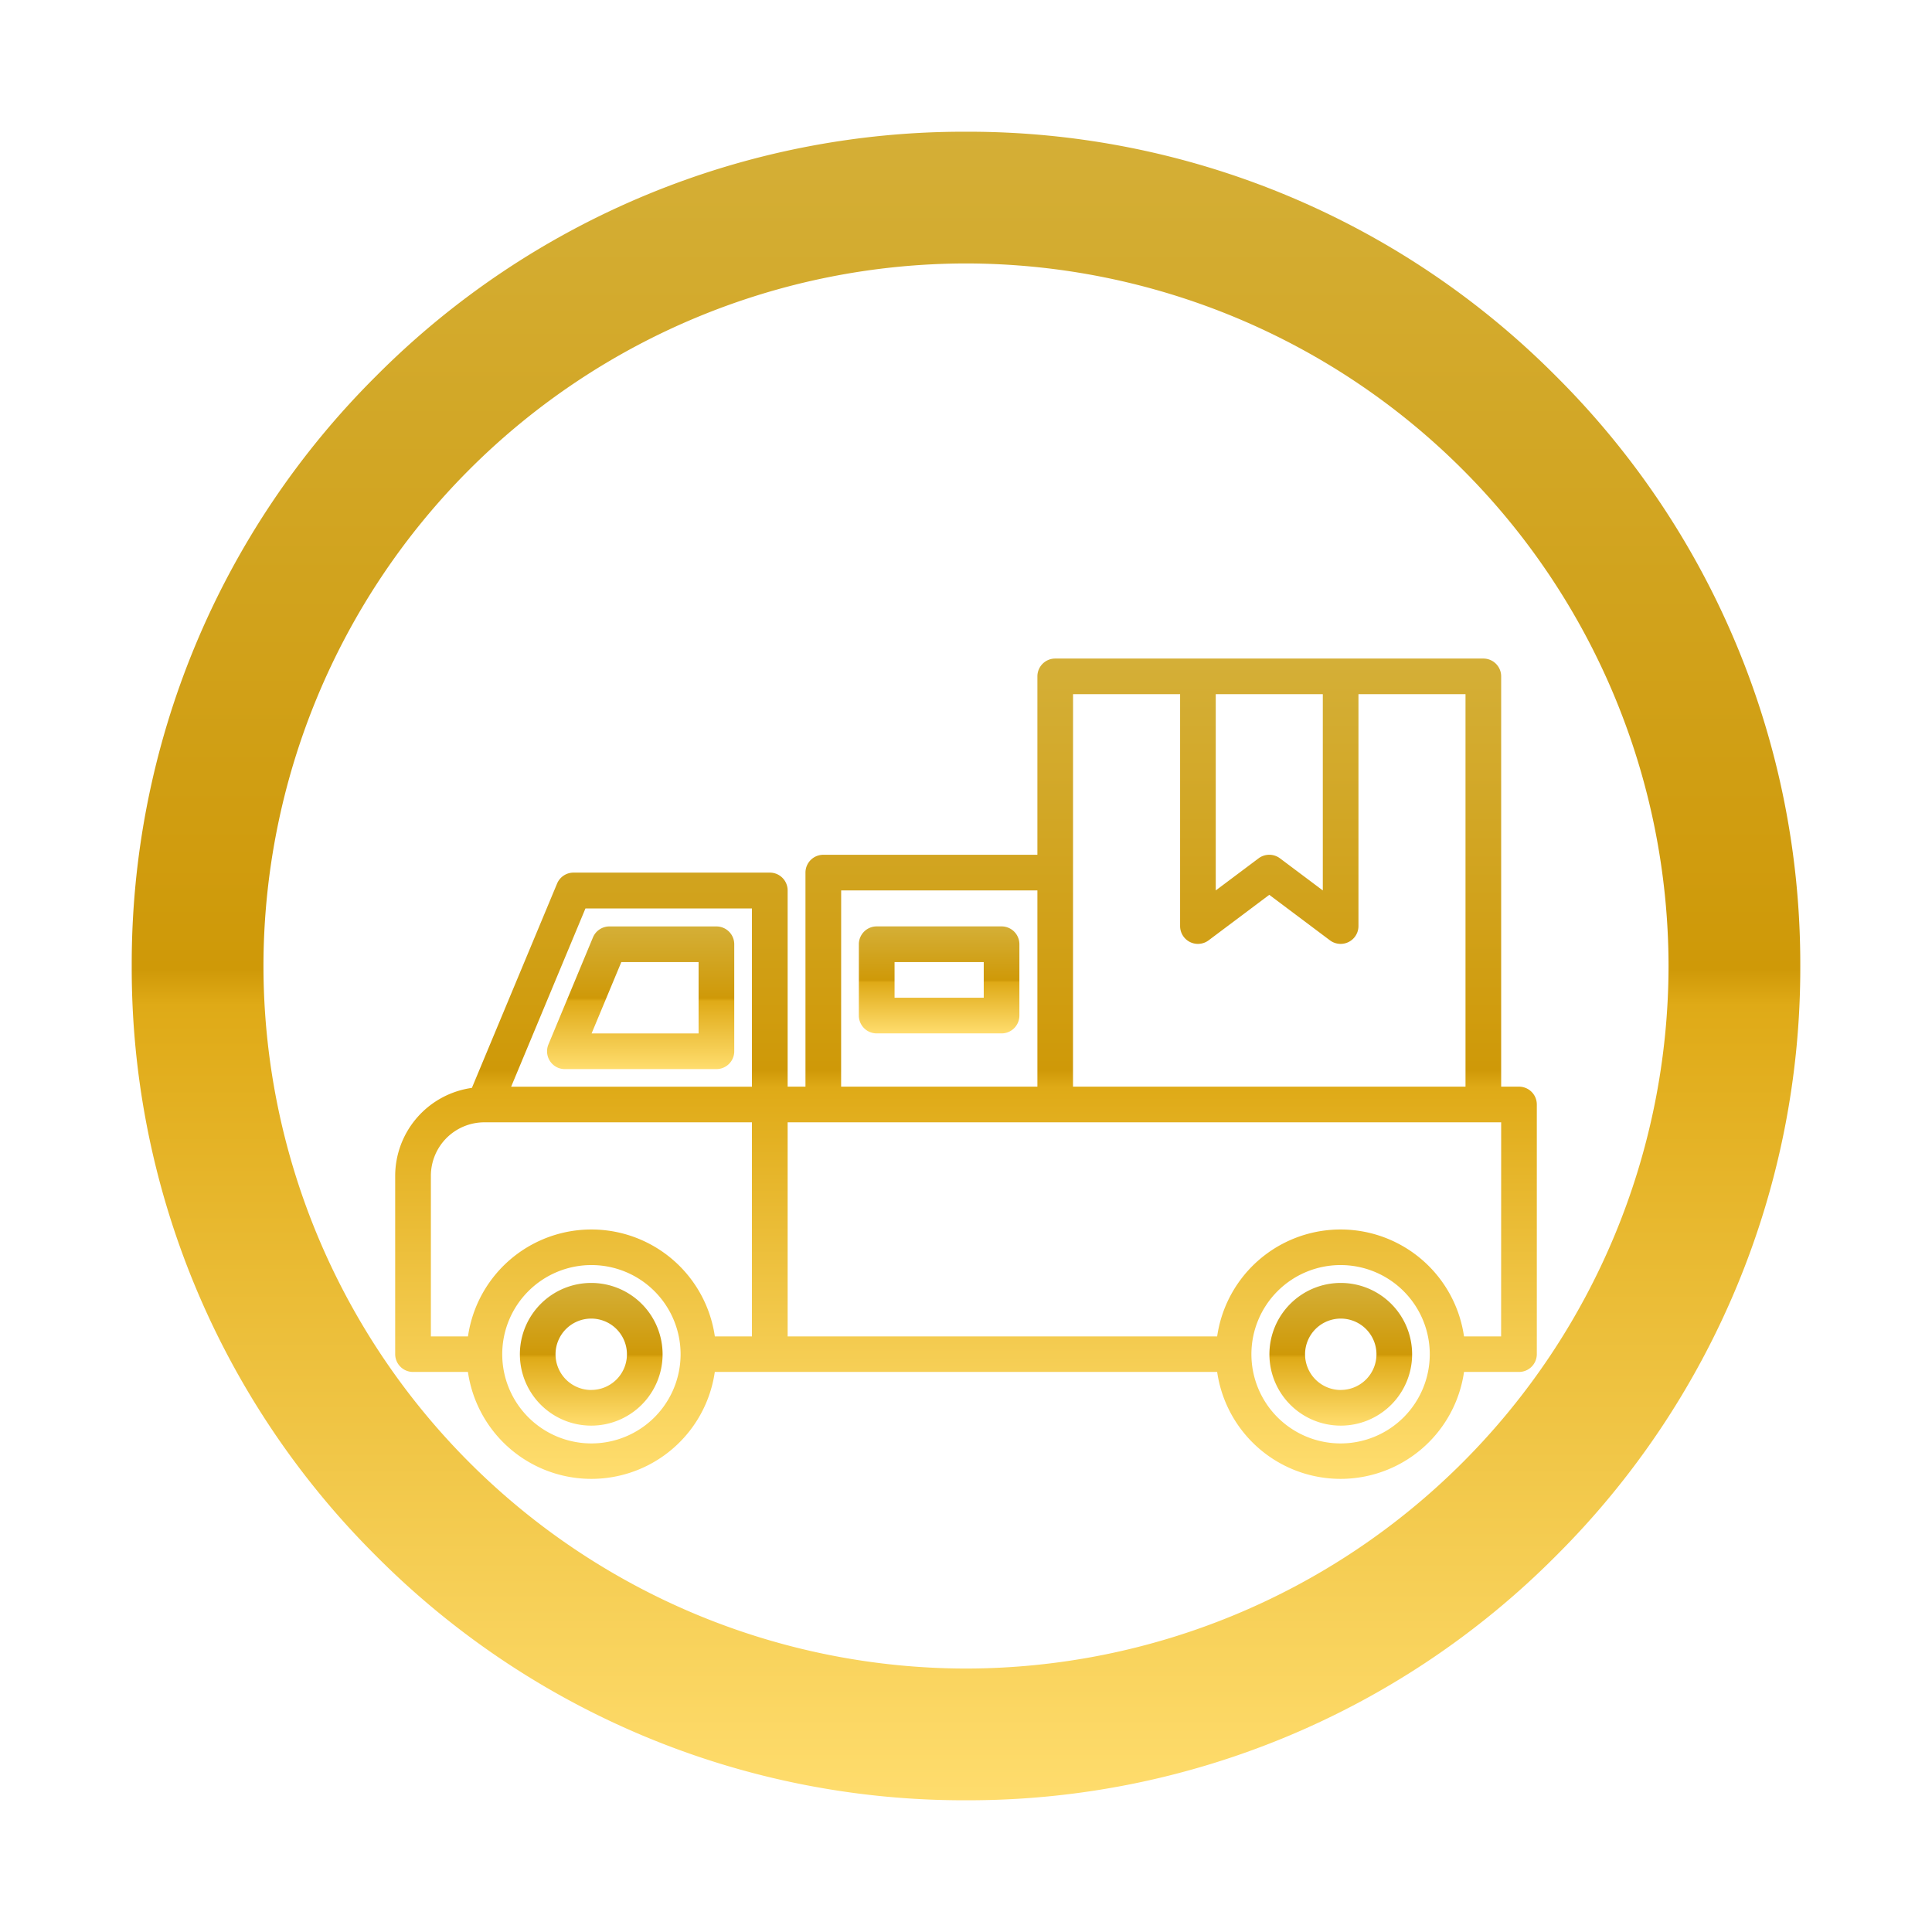 <svg xmlns="http://www.w3.org/2000/svg" xmlns:xlink="http://www.w3.org/1999/xlink" viewBox="1245 464 44 44">
  <defs>
    <style>
      .cls-1 {
        fill: #fff;
      }

      .cls-2 {
        fill: url(#linear-gradient);
      }

      .cls-3 {
        filter: url(#Path_1599);
      }

      .cls-4 {
        filter: url(#Path_1598);
      }

      .cls-5 {
        filter: url(#Path_1597);
      }

      .cls-6 {
        filter: url(#Path_1596);
      }

      .cls-7 {
        filter: url(#Path_1595);
      }

      .cls-8 {
        filter: url(#Exclusion_29);
      }

      .cls-9 {
        filter: url(#Ellipse_81);
      }
    </style>
    <filter id="Ellipse_81" x="1245" y="464" width="44" height="44" filterUnits="userSpaceOnUse">
      <feOffset dy="1" input="SourceAlpha"/>
      <feGaussianBlur stdDeviation="1" result="blur"/>
      <feFlood flood-opacity="0.161"/>
      <feComposite operator="in" in2="blur"/>
      <feComposite in="SourceGraphic"/>
    </filter>
    <linearGradient id="linear-gradient" x1="0.5" x2="0.5" y2="1" gradientUnits="objectBoundingBox">
      <stop offset="0" stop-color="#d4af37"/>
      <stop offset="0.502" stop-color="#cf9908"/>
      <stop offset="0.523" stop-color="#dfaa17"/>
      <stop offset="1" stop-color="#ffdd6e"/>
    </linearGradient>
    <filter id="Exclusion_29" x="1245" y="464" width="44" height="44" filterUnits="userSpaceOnUse">
      <feOffset dy="1" input="SourceAlpha"/>
      <feGaussianBlur stdDeviation="1" result="blur-2"/>
      <feFlood flood-opacity="0.161"/>
      <feComposite operator="in" in2="blur-2"/>
      <feComposite in="SourceGraphic"/>
    </filter>
    <filter id="Path_1595" x="1264.906" y="484.219" width="21.25" height="21.25" filterUnits="userSpaceOnUse">
      <feOffset dy="3" input="SourceAlpha"/>
      <feGaussianBlur stdDeviation="3" result="blur-3"/>
      <feFlood flood-opacity="0.161"/>
      <feComposite operator="in" in2="blur-3"/>
      <feComposite in="SourceGraphic"/>
    </filter>
    <filter id="Path_1596" x="1247.844" y="484.219" width="21.25" height="21.25" filterUnits="userSpaceOnUse">
      <feOffset dy="3" input="SourceAlpha"/>
      <feGaussianBlur stdDeviation="3" result="blur-4"/>
      <feFlood flood-opacity="0.161"/>
      <feComposite operator="in" in2="blur-4"/>
      <feComposite in="SourceGraphic"/>
    </filter>
    <filter id="Path_1597" x="1245" y="470" width="44" height="36.687" filterUnits="userSpaceOnUse">
      <feOffset dy="3" input="SourceAlpha"/>
      <feGaussianBlur stdDeviation="3" result="blur-5"/>
      <feFlood flood-opacity="0.161"/>
      <feComposite operator="in" in2="blur-5"/>
      <feComposite in="SourceGraphic"/>
    </filter>
    <filter id="Path_1598" x="1248.453" y="476.094" width="22.266" height="21.25" filterUnits="userSpaceOnUse">
      <feOffset dy="3" input="SourceAlpha"/>
      <feGaussianBlur stdDeviation="3" result="blur-6"/>
      <feFlood flood-opacity="0.161"/>
      <feComposite operator="in" in2="blur-6"/>
      <feComposite in="SourceGraphic"/>
    </filter>
    <filter id="Path_1599" x="1255.563" y="476.094" width="21.656" height="20.438" filterUnits="userSpaceOnUse">
      <feOffset dy="3" input="SourceAlpha"/>
      <feGaussianBlur stdDeviation="3" result="blur-7"/>
      <feFlood flood-opacity="0.161"/>
      <feComposite operator="in" in2="blur-7"/>
      <feComposite in="SourceGraphic"/>
    </filter>
  </defs>
  <g id="Group_83" data-name="Group 83" transform="translate(860)">
    <g class="cls-9" transform="matrix(1, 0, 0, 1, -860, 0)">
      <circle id="Ellipse_81-2" data-name="Ellipse 81" class="cls-1" cx="19" cy="19" r="19" transform="translate(1248 466)"/>
    </g>
    <circle id="Ellipse_76" data-name="Ellipse 76" class="cls-1" cx="19" cy="19" r="19" transform="translate(388 466)"/>
    <g class="cls-8" transform="matrix(1, 0, 0, 1, -860, 0)">
      <path id="Exclusion_29-2" data-name="Exclusion 29" class="cls-2" d="M19-692a18.875,18.875,0,0,1-13.435-5.565A18.876,18.876,0,0,1,0-711a18.876,18.876,0,0,1,5.565-13.435A18.876,18.876,0,0,1,19-730a18.876,18.876,0,0,1,13.435,5.565A18.876,18.876,0,0,1,38-711a18.876,18.876,0,0,1-5.565,13.435A18.875,18.875,0,0,1,19-692Zm0-35A16.018,16.018,0,0,0,3-711a16.018,16.018,0,0,0,16,16,16.018,16.018,0,0,0,16-16A16.018,16.018,0,0,0,19-727Z" transform="translate(1248 1196)"/>
    </g>
    <g id="pick-up-truck" transform="translate(394 403.992)">
      <g id="Group_52" data-name="Group 52" transform="translate(0 72.008)">
        <g id="Group_51" data-name="Group 51">
          <g class="cls-7" transform="matrix(1, 0, 0, 1, -1254, -476)">
            <path id="Path_1595-2" data-name="Path 1595" class="cls-2" d="M393.625,352.008a1.625,1.625,0,1,0,1.625,1.625A1.625,1.625,0,0,0,393.625,352.008Zm0,2.438a.813.813,0,1,1,.813-.812A.812.812,0,0,1,393.625,354.445Z" transform="translate(881.91 138.21)"/>
          </g>
          <g class="cls-6" transform="matrix(1, 0, 0, 1, -1254, -476)">
            <path id="Path_1596-2" data-name="Path 1596" class="cls-2" d="M57.625,352.008a1.625,1.625,0,1,0,1.625,1.625A1.625,1.625,0,0,0,57.625,352.008Zm0,2.438a.813.813,0,1,1,.813-.812A.812.812,0,0,1,57.625,354.445Z" transform="translate(1200.84 138.21)"/>
          </g>
          <g class="cls-5" transform="matrix(1, 0, 0, 1, -1254, -476)">
            <path id="Path_1597-2" data-name="Path 1597" class="cls-2" d="M25.594,81.758h-.406V72.414a.406.406,0,0,0-.406-.406h-9.75a.406.406,0,0,0-.406.406v4.063H9.75a.406.406,0,0,0-.406.406v4.875H8.938V77.289a.406.406,0,0,0-.406-.406H4.062a.406.406,0,0,0-.375.25L1.747,81.786a2.028,2.028,0,0,0-1.747,2v4.063a.406.406,0,0,0,.406.406H1.657a2.84,2.84,0,0,0,5.622,0H18.72a2.84,2.84,0,0,0,5.622,0h1.251A.406.406,0,0,0,26,87.852V82.164A.406.406,0,0,0,25.594,81.758ZM4.469,89.883A2.031,2.031,0,1,1,6.5,87.852,2.031,2.031,0,0,1,4.469,89.883Zm3.656-2.437H7.28a2.84,2.84,0,0,0-5.622,0H.813V83.789A1.219,1.219,0,0,1,2.031,82.57H8.125Zm0-5.687H2.641L4.333,77.7H8.125ZM18.688,72.82h2.438v4.469l-.975-.731a.406.406,0,0,0-.488,0l-.975.731V72.82Zm-3.25,0h2.438V78.1a.406.406,0,0,0,.65.325l1.381-1.036,1.381,1.036a.406.406,0,0,0,.65-.325V72.82h2.438v8.938H15.437Zm-5.281,4.469h4.469v4.469H10.156ZM21.531,89.883a2.031,2.031,0,1,1,2.031-2.031A2.031,2.031,0,0,1,21.531,89.883Zm3.656-2.437h-.845a2.84,2.84,0,0,0-5.622,0H8.938V82.57h16.25Z" transform="translate(1254 403.99)"/>
          </g>
          <g class="cls-4" transform="matrix(1, 0, 0, 1, -1254, -476)">
            <path id="Path_1598-2" data-name="Path 1598" class="cls-2" d="M68.247,195.227a.407.407,0,0,0,.156.031h3.453a.406.406,0,0,0,.406-.406v-2.437a.406.406,0,0,0-.406-.406H69.419a.406.406,0,0,0-.375.25L68.029,194.7A.406.406,0,0,0,68.247,195.227Zm1.443-2.406h1.76v1.625H69.013Z" transform="translate(1189.46 290.09)"/>
          </g>
          <g class="cls-3" transform="matrix(1, 0, 0, 1, -1254, -476)">
            <path id="Path_1599-2" data-name="Path 1599" class="cls-2" d="M211.25,192.008h-2.844a.406.406,0,0,0-.406.406v1.625a.406.406,0,0,0,.406.406h2.844a.406.406,0,0,0,.406-.406v-1.625A.406.406,0,0,0,211.25,192.008Zm-.406,1.625h-2.031v-.812h2.031Z" transform="translate(1056.56 290.09)"/>
          </g>
        </g>
      </g>
    </g>
  </g>
</svg>
